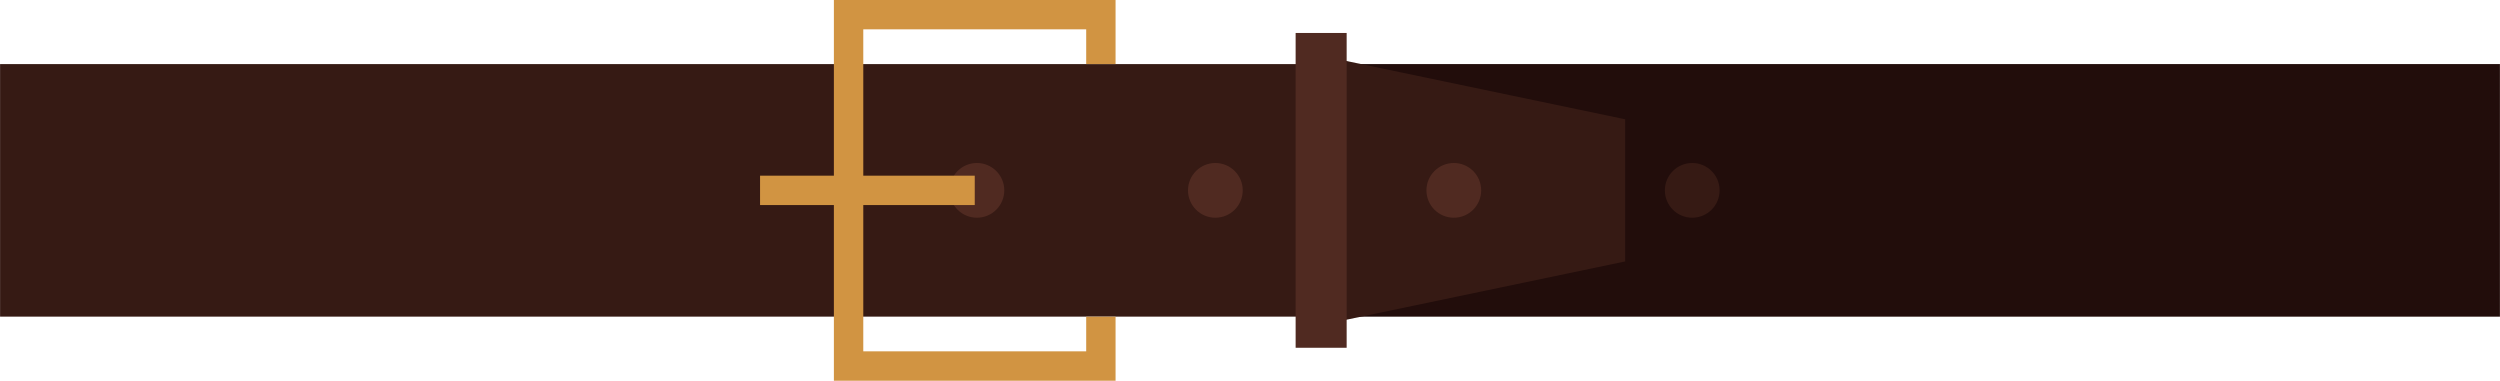 <?xml version="1.0" encoding="UTF-8" standalone="no"?>
<!-- Created with Inkscape (http://www.inkscape.org/) -->

<svg
   xmlns:dc="http://purl.org/dc/elements/1.1/"
   xmlns:cc="http://creativecommons.org/ns#"
   xmlns:rdf="http://www.w3.org/1999/02/22-rdf-syntax-ns#"
   xmlns:svg="http://www.w3.org/2000/svg"
   xmlns="http://www.w3.org/2000/svg"
   xmlns:sodipodi="http://sodipodi.sourceforge.net/DTD/sodipodi-0.dtd"
   xmlns:inkscape="http://www.inkscape.org/namespaces/inkscape"
   width="32.979mm"
   height="5.023mm"
   viewBox="0 0 116.854 17.799"
   id="svg25244"
   version="1.1"
   inkscape:version="0.91 r13725"
   sodipodi:docname="cinturon.svg">
  <defs
     id="defs25246">
    <radialGradient
       fx="0"
       fy="0"
       cx="0"
       cy="0"
       r="1"
       gradientUnits="userSpaceOnUse"
       gradientTransform="matrix(-1.212,1.16,-1.16,-1.212,412.714,312.817)"
       spreadMethod="pad"
       id="radialGradient50946">
      <stop
         style="stop-opacity:1;stop-color:#1d1d1b"
         offset="0"
         id="stop50940" />
      <stop
         style="stop-opacity:1;stop-color:#1d1d1b"
         offset="0.723"
         id="stop50942" />
      <stop
         style="stop-opacity:1;stop-color:#575756"
         offset="1"
         id="stop50944" />
    </radialGradient>
    <radialGradient
       fx="0"
       fy="0"
       cx="0"
       cy="0"
       r="1"
       gradientUnits="userSpaceOnUse"
       gradientTransform="matrix(-1.211,1.16,-1.16,-1.211,420.802,320.906)"
       spreadMethod="pad"
       id="radialGradient50924">
      <stop
         style="stop-opacity:1;stop-color:#1d1d1b"
         offset="0"
         id="stop50918" />
      <stop
         style="stop-opacity:1;stop-color:#1d1d1b"
         offset="0.723"
         id="stop50920" />
      <stop
         style="stop-opacity:1;stop-color:#575756"
         offset="1"
         id="stop50922" />
    </radialGradient>
    <radialGradient
       fx="0"
       fy="0"
       cx="0"
       cy="0"
       r="1"
       gradientUnits="userSpaceOnUse"
       gradientTransform="matrix(-1.16,-1.212,1.212,-1.16,420.802,312.817)"
       spreadMethod="pad"
       id="radialGradient50902">
      <stop
         style="stop-opacity:1;stop-color:#1d1d1b"
         offset="0"
         id="stop50896" />
      <stop
         style="stop-opacity:1;stop-color:#1d1d1b"
         offset="0.723"
         id="stop50898" />
      <stop
         style="stop-opacity:1;stop-color:#575756"
         offset="1"
         id="stop50900" />
    </radialGradient>
    <radialGradient
       fx="0"
       fy="0"
       cx="0"
       cy="0"
       r="1"
       gradientUnits="userSpaceOnUse"
       gradientTransform="matrix(-1.16,-1.211,1.211,-1.16,412.714,320.906)"
       spreadMethod="pad"
       id="radialGradient50880">
      <stop
         style="stop-opacity:1;stop-color:#1d1d1b"
         offset="0"
         id="stop50874" />
      <stop
         style="stop-opacity:1;stop-color:#1d1d1b"
         offset="0.723"
         id="stop50876" />
      <stop
         style="stop-opacity:1;stop-color:#575756"
         offset="1"
         id="stop50878" />
    </radialGradient>
    <radialGradient
       fx="0"
       fy="0"
       cx="0"
       cy="0"
       r="1"
       gradientUnits="userSpaceOnUse"
       gradientTransform="matrix(-1.677,-0.037,0.037,-1.677,416.758,311.142)"
       spreadMethod="pad"
       id="radialGradient50858">
      <stop
         style="stop-opacity:1;stop-color:#1d1d1b"
         offset="0"
         id="stop50852" />
      <stop
         style="stop-opacity:1;stop-color:#1d1d1b"
         offset="0.723"
         id="stop50854" />
      <stop
         style="stop-opacity:1;stop-color:#575756"
         offset="1"
         id="stop50856" />
    </radialGradient>
    <radialGradient
       fx="0"
       fy="0"
       cx="0"
       cy="0"
       r="1"
       gradientUnits="userSpaceOnUse"
       gradientTransform="matrix(-1.677,-0.037,0.037,-1.677,416.758,322.581)"
       spreadMethod="pad"
       id="radialGradient50836">
      <stop
         style="stop-opacity:1;stop-color:#1d1d1b"
         offset="0"
         id="stop50830" />
      <stop
         style="stop-opacity:1;stop-color:#1d1d1b"
         offset="0.723"
         id="stop50832" />
      <stop
         style="stop-opacity:1;stop-color:#575756"
         offset="1"
         id="stop50834" />
    </radialGradient>
    <radialGradient
       fx="0"
       fy="0"
       cx="0"
       cy="0"
       r="1"
       gradientUnits="userSpaceOnUse"
       gradientTransform="matrix(0.037,-1.677,1.677,0.037,422.477,316.862)"
       spreadMethod="pad"
       id="radialGradient50814">
      <stop
         style="stop-opacity:1;stop-color:#1d1d1b"
         offset="0"
         id="stop50808" />
      <stop
         style="stop-opacity:1;stop-color:#1d1d1b"
         offset="0.723"
         id="stop50810" />
      <stop
         style="stop-opacity:1;stop-color:#575756"
         offset="1"
         id="stop50812" />
    </radialGradient>
    <radialGradient
       fx="0"
       fy="0"
       cx="0"
       cy="0"
       r="1"
       gradientUnits="userSpaceOnUse"
       gradientTransform="matrix(0.037,-1.677,1.677,0.037,411.039,316.862)"
       spreadMethod="pad"
       id="radialGradient50792">
      <stop
         style="stop-opacity:1;stop-color:#1d1d1b"
         offset="0"
         id="stop50786" />
      <stop
         style="stop-opacity:1;stop-color:#1d1d1b"
         offset="0.723"
         id="stop50788" />
      <stop
         style="stop-opacity:1;stop-color:#575756"
         offset="1"
         id="stop50790" />
    </radialGradient>
    <radialGradient
       fx="0"
       fy="0"
       cx="0"
       cy="0"
       r="1"
       gradientUnits="userSpaceOnUse"
       gradientTransform="matrix(12.657,0.277,-0.277,12.657,416.759,316.862)"
       spreadMethod="pad"
       id="radialGradient50770">
      <stop
         style="stop-opacity:1;stop-color:#575756"
         offset="0"
         id="stop50762" />
      <stop
         style="stop-opacity:1;stop-color:#fafafa"
         offset="0.847"
         id="stop50764" />
      <stop
         style="stop-opacity:1;stop-color:#fafafa"
         offset="0.997"
         id="stop50766" />
      <stop
         style="stop-opacity:1;stop-color:#fafafa"
         offset="1"
         id="stop50768" />
    </radialGradient>
    <radialGradient
       fx="0"
       fy="0"
       cx="0"
       cy="0"
       r="1"
       gradientUnits="userSpaceOnUse"
       gradientTransform="matrix(21.624,0.474,-0.474,21.624,416.759,316.862)"
       spreadMethod="pad"
       id="radialGradient50746">
      <stop
         style="stop-opacity:1;stop-color:#1d1d1b"
         offset="0"
         id="stop50740" />
      <stop
         style="stop-opacity:1;stop-color:#1d1d1b"
         offset="0.723"
         id="stop50742" />
      <stop
         style="stop-opacity:1;stop-color:#575756"
         offset="1"
         id="stop50744" />
    </radialGradient>
    <linearGradient
       x1="0"
       y1="0"
       x2="1"
       y2="0"
       gradientUnits="userSpaceOnUse"
       gradientTransform="matrix(0.064,35.42,-35.42,0.064,416.708,288.203)"
       spreadMethod="pad"
       id="linearGradient50724">
      <stop
         style="stop-opacity:1;stop-color:#f26666"
         offset="0"
         id="stop50718" />
      <stop
         style="stop-opacity:1;stop-color:#f23a3a"
         offset="0.979"
         id="stop50720" />
      <stop
         style="stop-opacity:1;stop-color:#f23a3a"
         offset="1"
         id="stop50722" />
    </linearGradient>
    <linearGradient
       x1="0"
       y1="0"
       x2="1"
       y2="0"
       gradientUnits="userSpaceOnUse"
       gradientTransform="matrix(-0.068,-37.966,37.966,-0.068,416.778,327.226)"
       spreadMethod="pad"
       id="linearGradient50702">
      <stop
         style="stop-opacity:1;stop-color:#c40c0c"
         offset="0"
         id="stop50696" />
      <stop
         style="stop-opacity:1;stop-color:#700707"
         offset="0.942"
         id="stop50698" />
      <stop
         style="stop-opacity:1;stop-color:#700707"
         offset="1"
         id="stop50700" />
    </linearGradient>
    <radialGradient
       fx="0"
       fy="0"
       cx="0"
       cy="0"
       r="1"
       gradientUnits="userSpaceOnUse"
       gradientTransform="matrix(-1.212,1.16,-1.16,-1.212,295.731,312.817)"
       spreadMethod="pad"
       id="radialGradient50668">
      <stop
         style="stop-opacity:1;stop-color:#1d1d1b"
         offset="0"
         id="stop50662" />
      <stop
         style="stop-opacity:1;stop-color:#1d1d1b"
         offset="0.723"
         id="stop50664" />
      <stop
         style="stop-opacity:1;stop-color:#575756"
         offset="1"
         id="stop50666" />
    </radialGradient>
    <radialGradient
       fx="0"
       fy="0"
       cx="0"
       cy="0"
       r="1"
       gradientUnits="userSpaceOnUse"
       gradientTransform="matrix(-1.211,1.16,-1.16,-1.211,303.819,320.906)"
       spreadMethod="pad"
       id="radialGradient50646">
      <stop
         style="stop-opacity:1;stop-color:#1d1d1b"
         offset="0"
         id="stop50640" />
      <stop
         style="stop-opacity:1;stop-color:#1d1d1b"
         offset="0.723"
         id="stop50642" />
      <stop
         style="stop-opacity:1;stop-color:#575756"
         offset="1"
         id="stop50644" />
    </radialGradient>
    <radialGradient
       fx="0"
       fy="0"
       cx="0"
       cy="0"
       r="1"
       gradientUnits="userSpaceOnUse"
       gradientTransform="matrix(-1.16,-1.212,1.212,-1.16,303.819,312.817)"
       spreadMethod="pad"
       id="radialGradient50624">
      <stop
         style="stop-opacity:1;stop-color:#1d1d1b"
         offset="0"
         id="stop50618" />
      <stop
         style="stop-opacity:1;stop-color:#1d1d1b"
         offset="0.723"
         id="stop50620" />
      <stop
         style="stop-opacity:1;stop-color:#575756"
         offset="1"
         id="stop50622" />
    </radialGradient>
    <radialGradient
       fx="0"
       fy="0"
       cx="0"
       cy="0"
       r="1"
       gradientUnits="userSpaceOnUse"
       gradientTransform="matrix(-1.16,-1.211,1.211,-1.16,295.731,320.906)"
       spreadMethod="pad"
       id="radialGradient50602">
      <stop
         style="stop-opacity:1;stop-color:#1d1d1b"
         offset="0"
         id="stop50596" />
      <stop
         style="stop-opacity:1;stop-color:#1d1d1b"
         offset="0.723"
         id="stop50598" />
      <stop
         style="stop-opacity:1;stop-color:#575756"
         offset="1"
         id="stop50600" />
    </radialGradient>
    <radialGradient
       fx="0"
       fy="0"
       cx="0"
       cy="0"
       r="1"
       gradientUnits="userSpaceOnUse"
       gradientTransform="matrix(-1.677,-0.037,0.037,-1.677,299.775,311.142)"
       spreadMethod="pad"
       id="radialGradient50580">
      <stop
         style="stop-opacity:1;stop-color:#1d1d1b"
         offset="0"
         id="stop50574" />
      <stop
         style="stop-opacity:1;stop-color:#1d1d1b"
         offset="0.723"
         id="stop50576" />
      <stop
         style="stop-opacity:1;stop-color:#575756"
         offset="1"
         id="stop50578" />
    </radialGradient>
    <radialGradient
       fx="0"
       fy="0"
       cx="0"
       cy="0"
       r="1"
       gradientUnits="userSpaceOnUse"
       gradientTransform="matrix(-1.677,-0.037,0.037,-1.677,299.775,322.581)"
       spreadMethod="pad"
       id="radialGradient50558">
      <stop
         style="stop-opacity:1;stop-color:#1d1d1b"
         offset="0"
         id="stop50552" />
      <stop
         style="stop-opacity:1;stop-color:#1d1d1b"
         offset="0.723"
         id="stop50554" />
      <stop
         style="stop-opacity:1;stop-color:#575756"
         offset="1"
         id="stop50556" />
    </radialGradient>
    <radialGradient
       fx="0"
       fy="0"
       cx="0"
       cy="0"
       r="1"
       gradientUnits="userSpaceOnUse"
       gradientTransform="matrix(0.037,-1.677,1.677,0.037,305.494,316.862)"
       spreadMethod="pad"
       id="radialGradient50536">
      <stop
         style="stop-opacity:1;stop-color:#1d1d1b"
         offset="0"
         id="stop50530" />
      <stop
         style="stop-opacity:1;stop-color:#1d1d1b"
         offset="0.723"
         id="stop50532" />
      <stop
         style="stop-opacity:1;stop-color:#575756"
         offset="1"
         id="stop50534" />
    </radialGradient>
    <radialGradient
       fx="0"
       fy="0"
       cx="0"
       cy="0"
       r="1"
       gradientUnits="userSpaceOnUse"
       gradientTransform="matrix(0.037,-1.677,1.677,0.037,294.056,316.862)"
       spreadMethod="pad"
       id="radialGradient50514">
      <stop
         style="stop-opacity:1;stop-color:#1d1d1b"
         offset="0"
         id="stop50508" />
      <stop
         style="stop-opacity:1;stop-color:#1d1d1b"
         offset="0.723"
         id="stop50510" />
      <stop
         style="stop-opacity:1;stop-color:#575756"
         offset="1"
         id="stop50512" />
    </radialGradient>
    <radialGradient
       fx="0"
       fy="0"
       cx="0"
       cy="0"
       r="1"
       gradientUnits="userSpaceOnUse"
       gradientTransform="matrix(12.656,0.277,-0.277,12.656,299.777,316.862)"
       spreadMethod="pad"
       id="radialGradient50492">
      <stop
         style="stop-opacity:1;stop-color:#575756"
         offset="0"
         id="stop50484" />
      <stop
         style="stop-opacity:1;stop-color:#fafafa"
         offset="0.847"
         id="stop50486" />
      <stop
         style="stop-opacity:1;stop-color:#fafafa"
         offset="0.997"
         id="stop50488" />
      <stop
         style="stop-opacity:1;stop-color:#fafafa"
         offset="1"
         id="stop50490" />
    </radialGradient>
    <radialGradient
       fx="0"
       fy="0"
       cx="0"
       cy="0"
       r="1"
       gradientUnits="userSpaceOnUse"
       gradientTransform="matrix(21.624,0.474,-0.474,21.624,299.776,316.862)"
       spreadMethod="pad"
       id="radialGradient50468">
      <stop
         style="stop-opacity:1;stop-color:#1d1d1b"
         offset="0"
         id="stop50462" />
      <stop
         style="stop-opacity:1;stop-color:#1d1d1b"
         offset="0.723"
         id="stop50464" />
      <stop
         style="stop-opacity:1;stop-color:#575756"
         offset="1"
         id="stop50466" />
    </radialGradient>
    <linearGradient
       x1="0"
       y1="0"
       x2="1"
       y2="0"
       gradientUnits="userSpaceOnUse"
       gradientTransform="matrix(0.064,35.42,-35.42,0.064,299.725,288.203)"
       spreadMethod="pad"
       id="linearGradient50446">
      <stop
         style="stop-opacity:1;stop-color:#f26666"
         offset="0"
         id="stop50440" />
      <stop
         style="stop-opacity:1;stop-color:#f23a3a"
         offset="0.979"
         id="stop50442" />
      <stop
         style="stop-opacity:1;stop-color:#f23a3a"
         offset="1"
         id="stop50444" />
    </linearGradient>
    <linearGradient
       x1="0"
       y1="0"
       x2="1"
       y2="0"
       gradientUnits="userSpaceOnUse"
       gradientTransform="matrix(-0.068,-37.966,37.966,-0.068,299.795,327.226)"
       spreadMethod="pad"
       id="linearGradient50424">
      <stop
         style="stop-opacity:1;stop-color:#c40c0c"
         offset="0"
         id="stop50418" />
      <stop
         style="stop-opacity:1;stop-color:#700707"
         offset="0.942"
         id="stop50420" />
      <stop
         style="stop-opacity:1;stop-color:#700707"
         offset="1"
         id="stop50422" />
    </linearGradient>
    <linearGradient
       x1="0"
       y1="0"
       x2="1"
       y2="0"
       gradientUnits="userSpaceOnUse"
       gradientTransform="matrix(0,-17.935,17.935,0,443.68,317.558)"
       spreadMethod="pad"
       id="linearGradient50402">
      <stop
         style="stop-opacity:1;stop-color:#272726"
         offset="0"
         id="stop50394" />
      <stop
         style="stop-opacity:1;stop-color:#272726"
         offset="0.058"
         id="stop50396" />
      <stop
         style="stop-opacity:1;stop-color:#272726"
         offset="0.352"
         id="stop50398" />
      <stop
         style="stop-opacity:1;stop-color:#818080"
         offset="1"
         id="stop50400" />
    </linearGradient>
    <linearGradient
       x1="0"
       y1="0"
       x2="1"
       y2="0"
       gradientUnits="userSpaceOnUse"
       gradientTransform="matrix(0,-17.935,17.935,0,273.137,317.558)"
       spreadMethod="pad"
       id="linearGradient50378">
      <stop
         style="stop-opacity:1;stop-color:#272726"
         offset="0"
         id="stop50370" />
      <stop
         style="stop-opacity:1;stop-color:#272726"
         offset="0.058"
         id="stop50372" />
      <stop
         style="stop-opacity:1;stop-color:#272726"
         offset="0.352"
         id="stop50374" />
      <stop
         style="stop-opacity:1;stop-color:#818080"
         offset="1"
         id="stop50376" />
    </linearGradient>
    <linearGradient
       x1="0"
       y1="0"
       x2="1"
       y2="0"
       gradientUnits="userSpaceOnUse"
       gradientTransform="matrix(0,-11.334,11.334,0,266.961,302.225)"
       spreadMethod="pad"
       id="linearGradient50354">
      <stop
         style="stop-opacity:1;stop-color:#910009"
         offset="0"
         id="stop50348" />
      <stop
         style="stop-opacity:1;stop-color:#e81508"
         offset="0.201"
         id="stop50350" />
      <stop
         style="stop-opacity:1;stop-color:#e81508"
         offset="1"
         id="stop50352" />
    </linearGradient>
    <linearGradient
       x1="0"
       y1="0"
       x2="1"
       y2="0"
       gradientUnits="userSpaceOnUse"
       gradientTransform="matrix(0,-15.69,15.69,0,266.961,302.686)"
       spreadMethod="pad"
       id="linearGradient50332">
      <stop
         style="stop-opacity:1;stop-color:#e69409"
         offset="0"
         id="stop50324" />
      <stop
         style="stop-opacity:1;stop-color:#f7de00"
         offset="0.525"
         id="stop50326" />
      <stop
         style="stop-opacity:1;stop-color:#f7de00"
         offset="0.997"
         id="stop50328" />
      <stop
         style="stop-opacity:1;stop-color:#f7de00"
         offset="1"
         id="stop50330" />
    </linearGradient>
    <linearGradient
       x1="0"
       y1="0"
       x2="1"
       y2="0"
       gradientUnits="userSpaceOnUse"
       gradientTransform="matrix(0,-18.259,18.259,0,267.838,302.958)"
       spreadMethod="pad"
       id="linearGradient50308">
      <stop
         style="stop-opacity:1;stop-color:#575756"
         offset="0"
         id="stop50300" />
      <stop
         style="stop-opacity:1;stop-color:#575756"
         offset="0.076"
         id="stop50302" />
      <stop
         style="stop-opacity:1;stop-color:#575756"
         offset="0.354"
         id="stop50304" />
      <stop
         style="stop-opacity:1;stop-color:#fafafa"
         offset="1"
         id="stop50306" />
    </linearGradient>
    <linearGradient
       x1="0"
       y1="0"
       x2="1"
       y2="0"
       gradientUnits="userSpaceOnUse"
       gradientTransform="matrix(12.112,25.397,-25.397,12.112,442.944,277.627)"
       spreadMethod="pad"
       id="linearGradient50284">
      <stop
         style="stop-opacity:1;stop-color:#fafafa"
         offset="0"
         id="stop50276" />
      <stop
         style="stop-opacity:1;stop-color:#fafafa"
         offset="0.003"
         id="stop50278" />
      <stop
         style="stop-opacity:1;stop-color:#ffd500"
         offset="0.988"
         id="stop50280" />
      <stop
         style="stop-opacity:1;stop-color:#ffd500"
         offset="1"
         id="stop50282" />
    </linearGradient>
    <linearGradient
       x1="0"
       y1="0"
       x2="1"
       y2="0"
       gradientUnits="userSpaceOnUse"
       gradientTransform="matrix(15.392,32.273,-32.273,15.392,440.193,274.631)"
       spreadMethod="pad"
       id="linearGradient50260">
      <stop
         style="stop-opacity:1;stop-color:#fafafa"
         offset="0"
         id="stop50250" />
      <stop
         style="stop-opacity:1;stop-color:#fafafa"
         offset="0.003"
         id="stop50252" />
      <stop
         style="stop-opacity:1;stop-color:#fafafa"
         offset="0.21"
         id="stop50254" />
      <stop
         style="stop-opacity:1;stop-color:#575756"
         offset="0.819"
         id="stop50256" />
      <stop
         style="stop-opacity:1;stop-color:#575756"
         offset="1"
         id="stop50258" />
    </linearGradient>
    <linearGradient
       x1="0"
       y1="0"
       x2="1"
       y2="0"
       gradientUnits="userSpaceOnUse"
       gradientTransform="matrix(0,-2.918,2.918,0,351.329,285.362)"
       spreadMethod="pad"
       id="linearGradient50218">
      <stop
         style="stop-opacity:1;stop-color:#1d1d1b"
         offset="0"
         id="stop50212" />
      <stop
         style="stop-opacity:1;stop-color:#1d1d1b"
         offset="0.696"
         id="stop50214" />
      <stop
         style="stop-opacity:1;stop-color:#1d1d1b"
         offset="1"
         id="stop50216" />
    </linearGradient>
    <linearGradient
       x1="0"
       y1="0"
       x2="1"
       y2="0"
       gradientUnits="userSpaceOnUse"
       gradientTransform="matrix(0,-4.926,4.926,0,351.329,285.566)"
       spreadMethod="pad"
       id="linearGradient50164">
      <stop
         style="stop-opacity:1;stop-color:#575756"
         offset="0"
         id="stop50154" />
      <stop
         style="stop-opacity:1;stop-color:#575756"
         offset="0.297"
         id="stop50156" />
      <stop
         style="stop-opacity:1;stop-color:#fafafa"
         offset="0.777"
         id="stop50158" />
      <stop
         style="stop-opacity:1;stop-color:#fafafa"
         offset="0.95"
         id="stop50160" />
      <stop
         style="stop-opacity:1;stop-color:#fafafa"
         offset="1"
         id="stop50162" />
    </linearGradient>
    <linearGradient
       x1="0"
       y1="0"
       x2="1"
       y2="0"
       gradientUnits="userSpaceOnUse"
       gradientTransform="matrix(9.751,-11.904,11.904,9.751,372.178,269.86)"
       spreadMethod="pad"
       id="linearGradient50138">
      <stop
         style="stop-opacity:1;stop-color:#a8a8a7"
         offset="0"
         id="stop50130" />
      <stop
         style="stop-opacity:1;stop-color:#a8a8a7"
         offset="0.429"
         id="stop50132" />
      <stop
         style="stop-opacity:1;stop-color:#a8a8a7"
         offset="0.77"
         id="stop50134" />
      <stop
         style="stop-opacity:1;stop-color:#fafafa"
         offset="1"
         id="stop50136" />
    </linearGradient>
    <linearGradient
       x1="0"
       y1="0"
       x2="1"
       y2="0"
       gradientUnits="userSpaceOnUse"
       gradientTransform="matrix(-16.237,-22.407,22.407,-16.237,393.014,283.283)"
       spreadMethod="pad"
       id="linearGradient50114">
      <stop
         style="stop-opacity:1;stop-color:#fafafa"
         offset="0"
         id="stop50106" />
      <stop
         style="stop-opacity:1;stop-color:#5c5c5b"
         offset="0.832"
         id="stop50108" />
      <stop
         style="stop-opacity:1;stop-color:#5c5c5b"
         offset="0.995"
         id="stop50110" />
      <stop
         style="stop-opacity:1;stop-color:#5c5c5b"
         offset="1"
         id="stop50112" />
    </linearGradient>
    <linearGradient
       x1="0"
       y1="0"
       x2="1"
       y2="0"
       gradientUnits="userSpaceOnUse"
       gradientTransform="matrix(0,-17.948,17.948,0,358.485,321.417)"
       spreadMethod="pad"
       id="linearGradient50050">
      <stop
         style="stop-opacity:1;stop-color:#700707"
         offset="0"
         id="stop50040" />
      <stop
         style="stop-opacity:1;stop-color:#700707"
         offset="0.127"
         id="stop50042" />
      <stop
         style="stop-opacity:1;stop-color:#c40c0c"
         offset="0.886"
         id="stop50044" />
      <stop
         style="stop-opacity:1;stop-color:#c40c0c"
         offset="0.998"
         id="stop50046" />
      <stop
         style="stop-opacity:1;stop-color:#c40c0c"
         offset="1"
         id="stop50048" />
    </linearGradient>
    <linearGradient
       x1="0"
       y1="0"
       x2="1"
       y2="0"
       gradientUnits="userSpaceOnUse"
       gradientTransform="matrix(35.615,-29.885,29.885,35.615,344.438,271.906)"
       spreadMethod="pad"
       id="linearGradient49992">
      <stop
         style="stop-opacity:1;stop-color:#ffffff"
         offset="0"
         id="stop49968" />
      <stop
         style="stop-opacity:1;stop-color:#ffffff"
         offset="0.057"
         id="stop49970" />
      <stop
         style="stop-opacity:1;stop-color:#def5ff"
         offset="0.16"
         id="stop49972" />
      <stop
         style="stop-opacity:1;stop-color:#def5ff"
         offset="0.214"
         id="stop49974" />
      <stop
         style="stop-opacity:1;stop-color:#ffffff"
         offset="0.309"
         id="stop49976" />
      <stop
         style="stop-opacity:1;stop-color:#ffffff"
         offset="0.466"
         id="stop49978" />
      <stop
         style="stop-opacity:1;stop-color:#ffffff"
         offset="0.475"
         id="stop49980" />
      <stop
         style="stop-opacity:1;stop-color:#cae1f9"
         offset="0.686"
         id="stop49982" />
      <stop
         style="stop-opacity:1;stop-color:#ffffff"
         offset="0.913"
         id="stop49984" />
      <stop
         style="stop-opacity:1;stop-color:#ffffff"
         offset="0.936"
         id="stop49986" />
      <stop
         style="stop-opacity:1;stop-color:#ffffff"
         offset="0.944"
         id="stop49988" />
      <stop
         style="stop-opacity:1;stop-color:#ffffff"
         offset="1"
         id="stop49990" />
    </linearGradient>
    <linearGradient
       x1="0"
       y1="0"
       x2="1"
       y2="0"
       gradientUnits="userSpaceOnUse"
       gradientTransform="matrix(38.664,-32.443,32.443,38.664,310.216,270.817)"
       spreadMethod="pad"
       id="linearGradient49952">
      <stop
         style="stop-opacity:1;stop-color:#ffffff"
         offset="0"
         id="stop49928" />
      <stop
         style="stop-opacity:1;stop-color:#ffffff"
         offset="0.057"
         id="stop49930" />
      <stop
         style="stop-opacity:1;stop-color:#def5ff"
         offset="0.16"
         id="stop49932" />
      <stop
         style="stop-opacity:1;stop-color:#def5ff"
         offset="0.214"
         id="stop49934" />
      <stop
         style="stop-opacity:1;stop-color:#ffffff"
         offset="0.309"
         id="stop49936" />
      <stop
         style="stop-opacity:1;stop-color:#ffffff"
         offset="0.466"
         id="stop49938" />
      <stop
         style="stop-opacity:1;stop-color:#ffffff"
         offset="0.475"
         id="stop49940" />
      <stop
         style="stop-opacity:1;stop-color:#cae1f9"
         offset="0.686"
         id="stop49942" />
      <stop
         style="stop-opacity:1;stop-color:#ffffff"
         offset="0.913"
         id="stop49944" />
      <stop
         style="stop-opacity:1;stop-color:#ffffff"
         offset="0.936"
         id="stop49946" />
      <stop
         style="stop-opacity:1;stop-color:#ffffff"
         offset="0.944"
         id="stop49948" />
      <stop
         style="stop-opacity:1;stop-color:#ffffff"
         offset="1"
         id="stop49950" />
    </linearGradient>
    <linearGradient
       x1="0"
       y1="0"
       x2="1"
       y2="0"
       gradientUnits="userSpaceOnUse"
       gradientTransform="matrix(0,-26.713,26.713,0,358.485,311.963)"
       spreadMethod="pad"
       id="linearGradient49896">
      <stop
         style="stop-opacity:1;stop-color:#fafafa"
         offset="0"
         id="stop49888" />
      <stop
         style="stop-opacity:1;stop-color:#fafafa"
         offset="0.45"
         id="stop49890" />
      <stop
         style="stop-opacity:1;stop-color:#fafafa"
         offset="0.881"
         id="stop49892" />
      <stop
         style="stop-opacity:1;stop-color:#fafafa"
         offset="1"
         id="stop49894" />
    </linearGradient>
    <linearGradient
       x1="0"
       y1="0"
       x2="1"
       y2="0"
       gradientUnits="userSpaceOnUse"
       gradientTransform="matrix(0,-87.387,87.387,0,358.485,317.572)"
       spreadMethod="pad"
       id="linearGradient49838">
      <stop
         style="stop-opacity:1;stop-color:#cc2424"
         offset="0"
         id="stop49828" />
      <stop
         style="stop-opacity:1;stop-color:#cc2424"
         offset="0.032"
         id="stop49830" />
      <stop
         style="stop-opacity:1;stop-color:#f23a3a"
         offset="0.751"
         id="stop49832" />
      <stop
         style="stop-opacity:1;stop-color:#f23a3a"
         offset="0.98"
         id="stop49834" />
      <stop
         style="stop-opacity:1;stop-color:#f23a3a"
         offset="1"
         id="stop49836" />
    </linearGradient>
    <linearGradient
       x1="0"
       y1="0"
       x2="1"
       y2="0"
       gradientUnits="userSpaceOnUse"
       gradientTransform="matrix(33.034,-27.718,27.718,33.034,375.152,268.071)"
       spreadMethod="pad"
       id="linearGradient49812">
      <stop
         style="stop-opacity:1;stop-color:#ffffff"
         offset="0"
         id="stop49796" />
      <stop
         style="stop-opacity:1;stop-color:#ffffff"
         offset="0.057"
         id="stop49798" />
      <stop
         style="stop-opacity:1;stop-color:#c3e5f7"
         offset="0.313"
         id="stop49800" />
      <stop
         style="stop-opacity:1;stop-color:#c3e5f7"
         offset="0.446"
         id="stop49802" />
      <stop
         style="stop-opacity:1;stop-color:#ffffff"
         offset="0.563"
         id="stop49804" />
      <stop
         style="stop-opacity:1;stop-color:#ffffff"
         offset="0.978"
         id="stop49806" />
      <stop
         style="stop-opacity:1;stop-color:#ffffff"
         offset="0.979"
         id="stop49808" />
      <stop
         style="stop-opacity:1;stop-color:#ffffff"
         offset="1"
         id="stop49810" />
    </linearGradient>
    <radialGradient
       fx="0"
       fy="0"
       cx="0"
       cy="0"
       r="1"
       gradientUnits="userSpaceOnUse"
       gradientTransform="matrix(63.288,-6.174,-6.369,-65.291,383.792,284.062)"
       spreadMethod="pad"
       id="radialGradient33698">
      <stop
         style="stop-opacity:1;stop-color:#1d1d1b"
         offset="0"
         id="stop33692" />
      <stop
         style="stop-opacity:1;stop-color:#242422"
         offset="0.893"
         id="stop33694" />
      <stop
         style="stop-opacity:1;stop-color:#242422"
         offset="1"
         id="stop33696" />
    </radialGradient>
    <linearGradient
       x1="0"
       y1="0"
       x2="1"
       y2="0"
       gradientUnits="userSpaceOnUse"
       gradientTransform="matrix(8.11,-1.763,1.763,8.11,705.13,151.938)"
       spreadMethod="pad"
       id="linearGradient56218">
      <stop
         style="stop-opacity:1;stop-color:#8fb515"
         offset="0"
         id="stop56214" />
      <stop
         style="stop-opacity:1;stop-color:#d6ed9b"
         offset="1"
         id="stop56216" />
    </linearGradient>
    <linearGradient
       x1="0"
       y1="0"
       x2="1"
       y2="0"
       gradientUnits="userSpaceOnUse"
       gradientTransform="matrix(8.111,-1.763,1.763,8.111,705.465,151.8)"
       spreadMethod="pad"
       id="linearGradient56198">
      <stop
         style="stop-opacity:1;stop-color:#eeffbf"
         offset="0"
         id="stop56194" />
      <stop
         style="stop-opacity:1;stop-color:#d6ed9b"
         offset="1"
         id="stop56196" />
    </linearGradient>
    <linearGradient
       x1="0"
       y1="0"
       x2="1"
       y2="0"
       gradientUnits="userSpaceOnUse"
       gradientTransform="matrix(-0.998,-8.997,8.997,-0.998,743.811,175.235)"
       spreadMethod="pad"
       id="linearGradient56178">
      <stop
         style="stop-opacity:1;stop-color:#b3ff00"
         offset="0"
         id="stop56174" />
      <stop
         style="stop-opacity:1;stop-color:#d6ed9b"
         offset="1"
         id="stop56176" />
    </linearGradient>
    <linearGradient
       x1="0"
       y1="0"
       x2="1"
       y2="0"
       gradientUnits="userSpaceOnUse"
       gradientTransform="matrix(-5.112,-1.495,1.495,-5.112,781.256,157.304)"
       spreadMethod="pad"
       id="linearGradient56158">
      <stop
         style="stop-opacity:1;stop-color:#5c8200"
         offset="0"
         id="stop56148" />
      <stop
         style="stop-opacity:1;stop-color:#91cc00"
         offset="0.479"
         id="stop56150" />
      <stop
         style="stop-opacity:1;stop-color:#91cc00"
         offset="0.511"
         id="stop56152" />
      <stop
         style="stop-opacity:1;stop-color:#a7ed00"
         offset="0.976"
         id="stop56154" />
      <stop
         style="stop-opacity:1;stop-color:#a7ed00"
         offset="1"
         id="stop56156" />
    </linearGradient>
    <linearGradient
       x1="0"
       y1="0"
       x2="1"
       y2="0"
       gradientUnits="userSpaceOnUse"
       gradientTransform="matrix(10.952,-3.565,3.565,10.952,772.412,133.663)"
       spreadMethod="pad"
       id="linearGradient56132">
      <stop
         style="stop-opacity:1;stop-color:#dbef9d"
         offset="0"
         id="stop56126" />
      <stop
         style="stop-opacity:1;stop-color:#d4ff5b"
         offset="0.951"
         id="stop56128" />
      <stop
         style="stop-opacity:1;stop-color:#d4ff5b"
         offset="1"
         id="stop56130" />
    </linearGradient>
    <linearGradient
       x1="0"
       y1="0"
       x2="1"
       y2="0"
       gradientUnits="userSpaceOnUse"
       gradientTransform="matrix(-5.843,-11.465,11.465,-5.843,778.194,137.072)"
       spreadMethod="pad"
       id="linearGradient56110">
      <stop
         style="stop-opacity:1;stop-color:#5c8200"
         offset="0"
         id="stop56100" />
      <stop
         style="stop-opacity:1;stop-color:#91cc00"
         offset="0.479"
         id="stop56102" />
      <stop
         style="stop-opacity:1;stop-color:#91cc00"
         offset="0.511"
         id="stop56104" />
      <stop
         style="stop-opacity:1;stop-color:#a7ed00"
         offset="0.976"
         id="stop56106" />
      <stop
         style="stop-opacity:1;stop-color:#a7ed00"
         offset="1"
         id="stop56108" />
    </linearGradient>
    <linearGradient
       x1="0"
       y1="0"
       x2="1"
       y2="0"
       gradientUnits="userSpaceOnUse"
       gradientTransform="matrix(8.105,-2.638,2.638,8.105,710.17,146.477)"
       spreadMethod="pad"
       id="linearGradient56084">
      <stop
         style="stop-opacity:1;stop-color:#dbef9d"
         offset="0"
         id="stop56078" />
      <stop
         style="stop-opacity:1;stop-color:#d4ff5b"
         offset="0.951"
         id="stop56080" />
      <stop
         style="stop-opacity:1;stop-color:#d4ff5b"
         offset="1"
         id="stop56082" />
    </linearGradient>
    <linearGradient
       x1="0"
       y1="0"
       x2="1"
       y2="0"
       gradientUnits="userSpaceOnUse"
       gradientTransform="matrix(8.859,0,0,8.859,665.72,144.1)"
       spreadMethod="pad"
       id="linearGradient56062">
      <stop
         style="stop-opacity:1;stop-color:#91cc00"
         offset="0"
         id="stop56056" />
      <stop
         style="stop-opacity:1;stop-color:#3f5c00"
         offset="0.969"
         id="stop56058" />
      <stop
         style="stop-opacity:1;stop-color:#3f5c00"
         offset="1"
         id="stop56060" />
    </linearGradient>
    <linearGradient
       x1="0"
       y1="0"
       x2="1"
       y2="0"
       gradientUnits="userSpaceOnUse"
       gradientTransform="matrix(15.826,-8.372,8.372,15.826,701.314,158.009)"
       spreadMethod="pad"
       id="linearGradient56040">
      <stop
         style="stop-opacity:1;stop-color:#5c8200"
         offset="0"
         id="stop56030" />
      <stop
         style="stop-opacity:1;stop-color:#91cc00"
         offset="0.247"
         id="stop56032" />
      <stop
         style="stop-opacity:1;stop-color:#91cc00"
         offset="0.264"
         id="stop56034" />
      <stop
         style="stop-opacity:1;stop-color:#91cc00"
         offset="0.675"
         id="stop56036" />
      <stop
         style="stop-opacity:1;stop-color:#5c8200"
         offset="1"
         id="stop56038" />
    </linearGradient>
    <linearGradient
       x1="0"
       y1="0"
       x2="1"
       y2="0"
       gradientUnits="userSpaceOnUse"
       gradientTransform="matrix(44.15,-14.37,14.37,44.15,717.321,162.04)"
       spreadMethod="pad"
       id="linearGradient56014">
      <stop
         style="stop-opacity:1;stop-color:#dbef9d"
         offset="0"
         id="stop56008" />
      <stop
         style="stop-opacity:1;stop-color:#d4ff5b"
         offset="0.951"
         id="stop56010" />
      <stop
         style="stop-opacity:1;stop-color:#d4ff5b"
         offset="1"
         id="stop56012" />
    </linearGradient>
    <linearGradient
       x1="0"
       y1="0"
       x2="1"
       y2="0"
       gradientUnits="userSpaceOnUse"
       gradientTransform="matrix(44.15,-14.37,14.37,44.15,717.321,162.04)"
       spreadMethod="pad"
       id="linearGradient55992">
      <stop
         style="stop-opacity:1;stop-color:#5c8200"
         offset="0"
         id="stop55982" />
      <stop
         style="stop-opacity:1;stop-color:#91cc00"
         offset="0.479"
         id="stop55984" />
      <stop
         style="stop-opacity:1;stop-color:#91cc00"
         offset="0.511"
         id="stop55986" />
      <stop
         style="stop-opacity:1;stop-color:#a7ed00"
         offset="0.976"
         id="stop55988" />
      <stop
         style="stop-opacity:1;stop-color:#a7ed00"
         offset="1"
         id="stop55990" />
    </linearGradient>
    <linearGradient
       x1="0"
       y1="0"
       x2="1"
       y2="0"
       gradientUnits="userSpaceOnUse"
       gradientTransform="matrix(-36.542,2.232,-2.232,-36.542,764.912,161.969)"
       spreadMethod="pad"
       id="linearGradient55966">
      <stop
         style="stop-opacity:1;stop-color:#5c8200"
         offset="0"
         id="stop55956" />
      <stop
         style="stop-opacity:1;stop-color:#a7ed00"
         offset="0.489"
         id="stop55958" />
      <stop
         style="stop-opacity:1;stop-color:#a7ed00"
         offset="0.522"
         id="stop55960" />
      <stop
         style="stop-opacity:1;stop-color:#a7ed00"
         offset="0.72"
         id="stop55962" />
      <stop
         style="stop-opacity:1;stop-color:#92cf00"
         offset="1"
         id="stop55964" />
    </linearGradient>
    <linearGradient
       x1="0"
       y1="0"
       x2="1"
       y2="0"
       gradientUnits="userSpaceOnUse"
       gradientTransform="matrix(21.445,-6.98,6.98,21.445,737.805,133.854)"
       spreadMethod="pad"
       id="linearGradient55940">
      <stop
         style="stop-opacity:1;stop-color:#dbef9d"
         offset="0"
         id="stop55934" />
      <stop
         style="stop-opacity:1;stop-color:#d4ff5b"
         offset="0.951"
         id="stop55936" />
      <stop
         style="stop-opacity:1;stop-color:#d4ff5b"
         offset="1"
         id="stop55938" />
    </linearGradient>
    <linearGradient
       x1="0"
       y1="0"
       x2="1"
       y2="0"
       gradientUnits="userSpaceOnUse"
       gradientTransform="matrix(21.446,-6.98,6.98,21.446,737.804,133.854)"
       spreadMethod="pad"
       id="linearGradient55918">
      <stop
         style="stop-opacity:1;stop-color:#5c8200"
         offset="0"
         id="stop55908" />
      <stop
         style="stop-opacity:1;stop-color:#91cc00"
         offset="0.479"
         id="stop55910" />
      <stop
         style="stop-opacity:1;stop-color:#91cc00"
         offset="0.511"
         id="stop55912" />
      <stop
         style="stop-opacity:1;stop-color:#a7ed00"
         offset="0.976"
         id="stop55914" />
      <stop
         style="stop-opacity:1;stop-color:#a7ed00"
         offset="1"
         id="stop55916" />
    </linearGradient>
    <linearGradient
       x1="0"
       y1="0"
       x2="1"
       y2="0"
       gradientUnits="userSpaceOnUse"
       gradientTransform="matrix(-44.222,-41.508,41.508,-44.222,771.58,144.122)"
       spreadMethod="pad"
       id="linearGradient55892">
      <stop
         style="stop-opacity:1;stop-color:#5c8200"
         offset="0"
         id="stop55882" />
      <stop
         style="stop-opacity:1;stop-color:#a7ed00"
         offset="0.489"
         id="stop55884" />
      <stop
         style="stop-opacity:1;stop-color:#a7ed00"
         offset="0.522"
         id="stop55886" />
      <stop
         style="stop-opacity:1;stop-color:#a7ed00"
         offset="0.72"
         id="stop55888" />
      <stop
         style="stop-opacity:1;stop-color:#92cf00"
         offset="1"
         id="stop55890" />
    </linearGradient>
    <linearGradient
       x1="0"
       y1="0"
       x2="1"
       y2="0"
       gradientUnits="userSpaceOnUse"
       gradientTransform="matrix(16.421,4.768,-4.768,16.421,762.665,153.194)"
       spreadMethod="pad"
       id="linearGradient55866">
      <stop
         style="stop-opacity:1;stop-color:#77a700"
         offset="0"
         id="stop55862" />
      <stop
         style="stop-opacity:1;stop-color:#b9ed19"
         offset="1"
         id="stop55864" />
    </linearGradient>
    <linearGradient
       x1="0"
       y1="0"
       x2="1"
       y2="0"
       gradientUnits="userSpaceOnUse"
       gradientTransform="matrix(-6.618,-3.094,3.094,-6.618,803.394,171.776)"
       spreadMethod="pad"
       id="linearGradient55846">
      <stop
         style="stop-opacity:1;stop-color:#91cc00"
         offset="0"
         id="stop55840" />
      <stop
         style="stop-opacity:1;stop-color:#3f5c00"
         offset="0.969"
         id="stop55842" />
      <stop
         style="stop-opacity:1;stop-color:#3f5c00"
         offset="1"
         id="stop55844" />
    </linearGradient>
    <linearGradient
       x1="0"
       y1="0"
       x2="1"
       y2="0"
       gradientUnits="userSpaceOnUse"
       gradientTransform="matrix(6.663,-2.169,2.169,6.663,728.562,145.33)"
       spreadMethod="pad"
       id="linearGradient55824">
      <stop
         style="stop-opacity:1;stop-color:#dbef9d"
         offset="0"
         id="stop55818" />
      <stop
         style="stop-opacity:1;stop-color:#d4ff5b"
         offset="0.951"
         id="stop55820" />
      <stop
         style="stop-opacity:1;stop-color:#d4ff5b"
         offset="1"
         id="stop55822" />
    </linearGradient>
    <linearGradient
       x1="0"
       y1="0"
       x2="1"
       y2="0"
       gradientUnits="userSpaceOnUse"
       gradientTransform="matrix(5.598,0.072,-0.072,5.598,723.273,142.111)"
       spreadMethod="pad"
       id="linearGradient55802">
      <stop
         style="stop-opacity:1;stop-color:#77a700"
         offset="0"
         id="stop55798" />
      <stop
         style="stop-opacity:1;stop-color:#b9ed19"
         offset="1"
         id="stop55800" />
    </linearGradient>
    <linearGradient
       x1="0"
       y1="0"
       x2="1"
       y2="0"
       gradientUnits="userSpaceOnUse"
       gradientTransform="matrix(-3.233,0.086,-0.086,-3.233,732.687,144.111)"
       spreadMethod="pad"
       id="linearGradient55782">
      <stop
         style="stop-opacity:1;stop-color:#5c8200"
         offset="0"
         id="stop55776" />
      <stop
         style="stop-opacity:1;stop-color:#91cc00"
         offset="0.937"
         id="stop55778" />
      <stop
         style="stop-opacity:1;stop-color:#91cc00"
         offset="1"
         id="stop55780" />
    </linearGradient>
    <radialGradient
       fx="0"
       fy="0"
       cx="0"
       cy="0"
       r="1"
       gradientUnits="userSpaceOnUse"
       gradientTransform="matrix(14.549,0,0,14.549,734.284,138.045)"
       spreadMethod="pad"
       id="radialGradient55760">
      <stop
         style="stop-opacity:1;stop-color:#91cc00"
         offset="0"
         id="stop55754" />
      <stop
         style="stop-opacity:1;stop-color:#91cc00"
         offset="0.558"
         id="stop55756" />
      <stop
         style="stop-opacity:1;stop-color:#5c8200"
         offset="1"
         id="stop55758" />
    </radialGradient>
    <linearGradient
       x1="0"
       y1="0"
       x2="1"
       y2="0"
       gradientUnits="userSpaceOnUse"
       gradientTransform="matrix(4.375,0,0,4.375,687.66,142.648)"
       spreadMethod="pad"
       id="linearGradient55738">
      <stop
         style="stop-opacity:1;stop-color:#91cc00"
         offset="0"
         id="stop55732" />
      <stop
         style="stop-opacity:1;stop-color:#486900"
         offset="0.969"
         id="stop55734" />
      <stop
         style="stop-opacity:1;stop-color:#486900"
         offset="1"
         id="stop55736" />
    </linearGradient>
    <linearGradient
       x1="0"
       y1="0"
       x2="1"
       y2="0"
       gradientUnits="userSpaceOnUse"
       gradientTransform="matrix(4.067,13.699,-13.699,4.067,741.632,177.384)"
       spreadMethod="pad"
       id="linearGradient55716">
      <stop
         style="stop-opacity:1;stop-color:#77a700"
         offset="0"
         id="stop55712" />
      <stop
         style="stop-opacity:1;stop-color:#b9ed19"
         offset="1"
         id="stop55714" />
    </linearGradient>
    <linearGradient
       x1="0"
       y1="0"
       x2="1"
       y2="0"
       gradientUnits="userSpaceOnUse"
       gradientTransform="matrix(4.067,13.7,-13.7,4.067,741.632,177.688)"
       spreadMethod="pad"
       id="linearGradient55696">
      <stop
         style="stop-opacity:1;stop-color:#b3ff00"
         offset="0"
         id="stop55692" />
      <stop
         style="stop-opacity:1;stop-color:#d6ed9b"
         offset="1"
         id="stop55694" />
    </linearGradient>
    <linearGradient
       x1="0"
       y1="0"
       x2="1"
       y2="0"
       gradientUnits="userSpaceOnUse"
       gradientTransform="matrix(12.09,-1.947,1.947,12.09,735.423,143.215)"
       spreadMethod="pad"
       id="linearGradient55676">
      <stop
         style="stop-opacity:1;stop-color:#dbef9d"
         offset="0"
         id="stop55670" />
      <stop
         style="stop-opacity:1;stop-color:#d4ff5b"
         offset="0.951"
         id="stop55672" />
      <stop
         style="stop-opacity:1;stop-color:#d4ff5b"
         offset="1"
         id="stop55674" />
    </linearGradient>
    <linearGradient
       x1="0"
       y1="0"
       x2="1"
       y2="0"
       gradientUnits="userSpaceOnUse"
       gradientTransform="matrix(-5.542,7.631,-7.631,-5.542,742.146,132.468)"
       spreadMethod="pad"
       id="linearGradient55654">
      <stop
         style="stop-opacity:1;stop-color:#90cf00"
         offset="0"
         id="stop55650" />
      <stop
         style="stop-opacity:1;stop-color:#d6ed9b"
         offset="1"
         id="stop55652" />
    </linearGradient>
    <linearGradient
       x1="0"
       y1="0"
       x2="1"
       y2="0"
       gradientUnits="userSpaceOnUse"
       gradientTransform="matrix(6.987,-6.334,6.334,6.987,731.936,150.87)"
       spreadMethod="pad"
       id="linearGradient55634">
      <stop
         style="stop-opacity:1;stop-color:#90cf00"
         offset="0"
         id="stop55630" />
      <stop
         style="stop-opacity:1;stop-color:#d6ed9b"
         offset="1"
         id="stop55632" />
    </linearGradient>
    <radialGradient
       fx="0"
       fy="0"
       cx="0"
       cy="0"
       r="1"
       gradientUnits="userSpaceOnUse"
       gradientTransform="matrix(15.95,-5.192,5.192,15.95,739.077,142.737)"
       spreadMethod="pad"
       id="radialGradient55614">
      <stop
         style="stop-opacity:1;stop-color:#9dde00"
         offset="0"
         id="stop55604" />
      <stop
         style="stop-opacity:1;stop-color:#9dde00"
         offset="0.144"
         id="stop55606" />
      <stop
         style="stop-opacity:1;stop-color:#91cc00"
         offset="0.346"
         id="stop55608" />
      <stop
         style="stop-opacity:1;stop-color:#5c8200"
         offset="0.968"
         id="stop55610" />
      <stop
         style="stop-opacity:1;stop-color:#5c8200"
         offset="1"
         id="stop55612" />
    </radialGradient>
    <linearGradient
       x1="0"
       y1="0"
       x2="1"
       y2="0"
       gradientUnits="userSpaceOnUse"
       gradientTransform="matrix(-10.426,-6.071,6.071,-10.426,758.808,151.887)"
       spreadMethod="pad"
       id="linearGradient55588">
      <stop
         style="stop-opacity:1;stop-color:#77a700"
         offset="0"
         id="stop55584" />
      <stop
         style="stop-opacity:1;stop-color:#b9ed19"
         offset="1"
         id="stop55586" />
    </linearGradient>
    <radialGradient
       fx="0"
       fy="0"
       cx="0"
       cy="0"
       r="1"
       gradientUnits="userSpaceOnUse"
       gradientTransform="matrix(17.234,-5.609,5.609,17.234,749.965,142.174)"
       spreadMethod="pad"
       id="radialGradient55568">
      <stop
         style="stop-opacity:1;stop-color:#91cc00"
         offset="0"
         id="stop55562" />
      <stop
         style="stop-opacity:1;stop-color:#4e6e00"
         offset="0.951"
         id="stop55564" />
      <stop
         style="stop-opacity:1;stop-color:#4e6e00"
         offset="1"
         id="stop55566" />
    </radialGradient>
    <linearGradient
       x1="0"
       y1="0"
       x2="1"
       y2="0"
       gradientUnits="userSpaceOnUse"
       gradientTransform="matrix(16.761,6.967,-6.967,16.761,764.781,152.188)"
       spreadMethod="pad"
       id="linearGradient55546">
      <stop
         style="stop-opacity:1;stop-color:#5c8200"
         offset="0"
         id="stop55536" />
      <stop
         style="stop-opacity:1;stop-color:#91cc00"
         offset="0.479"
         id="stop55538" />
      <stop
         style="stop-opacity:1;stop-color:#91cc00"
         offset="0.511"
         id="stop55540" />
      <stop
         style="stop-opacity:1;stop-color:#a7ed00"
         offset="0.976"
         id="stop55542" />
      <stop
         style="stop-opacity:1;stop-color:#a7ed00"
         offset="1"
         id="stop55544" />
    </linearGradient>
    <linearGradient
       x1="0"
       y1="0"
       x2="1"
       y2="0"
       gradientUnits="userSpaceOnUse"
       gradientTransform="matrix(5.402,-5.512,5.512,5.402,799.438,113.778)"
       spreadMethod="pad"
       id="linearGradient55520">
      <stop
         style="stop-opacity:1;stop-color:#507100"
         offset="0"
         id="stop55514" />
      <stop
         style="stop-opacity:1;stop-color:#91cc00"
         offset="0.937"
         id="stop55516" />
      <stop
         style="stop-opacity:1;stop-color:#91cc00"
         offset="1"
         id="stop55518" />
    </linearGradient>
    <linearGradient
       x1="0"
       y1="0"
       x2="1"
       y2="0"
       gradientUnits="userSpaceOnUse"
       gradientTransform="matrix(-2.918,-12.519,12.519,-2.918,738.602,126.469)"
       spreadMethod="pad"
       id="linearGradient55498">
      <stop
         style="stop-opacity:1;stop-color:#77a700"
         offset="0"
         id="stop55494" />
      <stop
         style="stop-opacity:1;stop-color:#b9ed19"
         offset="1"
         id="stop55496" />
    </linearGradient>
    <linearGradient
       x1="0"
       y1="0"
       x2="1"
       y2="0"
       gradientUnits="userSpaceOnUse"
       gradientTransform="matrix(18.928,-5.415,5.415,18.928,728.17,121.572)"
       spreadMethod="pad"
       id="linearGradient55478">
      <stop
         style="stop-opacity:1;stop-color:#dbef9d"
         offset="0"
         id="stop55472" />
      <stop
         style="stop-opacity:1;stop-color:#d4ff5b"
         offset="0.951"
         id="stop55474" />
      <stop
         style="stop-opacity:1;stop-color:#d4ff5b"
         offset="1"
         id="stop55476" />
    </linearGradient>
    <radialGradient
       fx="0"
       fy="0"
       cx="0"
       cy="0"
       r="1"
       gradientUnits="userSpaceOnUse"
       gradientTransform="matrix(33.838,-11.013,11.013,33.838,730.568,102.586)"
       spreadMethod="pad"
       id="radialGradient55456">
      <stop
         style="stop-opacity:1;stop-color:#a7ed00"
         offset="0"
         id="stop55450" />
      <stop
         style="stop-opacity:1;stop-color:#a7ed00"
         offset="0.415"
         id="stop55452" />
      <stop
         style="stop-opacity:1;stop-color:#5c8200"
         offset="1"
         id="stop55454" />
    </radialGradient>
    <linearGradient
       x1="0"
       y1="0"
       x2="1"
       y2="0"
       gradientUnits="userSpaceOnUse"
       gradientTransform="matrix(32.268,-14.298,14.298,32.268,766.946,136.533)"
       spreadMethod="pad"
       id="linearGradient55434">
      <stop
         style="stop-opacity:1;stop-color:#5c8200"
         offset="0"
         id="stop55424" />
      <stop
         style="stop-opacity:1;stop-color:#91cc00"
         offset="0.479"
         id="stop55426" />
      <stop
         style="stop-opacity:1;stop-color:#91cc00"
         offset="0.511"
         id="stop55428" />
      <stop
         style="stop-opacity:1;stop-color:#a7ed00"
         offset="0.976"
         id="stop55430" />
      <stop
         style="stop-opacity:1;stop-color:#a7ed00"
         offset="1"
         id="stop55432" />
    </linearGradient>
    <linearGradient
       x1="0"
       y1="0"
       x2="1"
       y2="0"
       gradientUnits="userSpaceOnUse"
       gradientTransform="matrix(-11.623,0,0,-11.623,758.394,177.708)"
       spreadMethod="pad"
       id="linearGradient55408">
      <stop
         style="stop-opacity:1;stop-color:#dbef9d"
         offset="0"
         id="stop55402" />
      <stop
         style="stop-opacity:1;stop-color:#d4ff5b"
         offset="0.951"
         id="stop55404" />
      <stop
         style="stop-opacity:1;stop-color:#d4ff5b"
         offset="1"
         id="stop55406" />
    </linearGradient>
    <linearGradient
       x1="0"
       y1="0"
       x2="1"
       y2="0"
       gradientUnits="userSpaceOnUse"
       gradientTransform="matrix(0,20.03,-20.03,0,739.73,166.216)"
       spreadMethod="pad"
       id="linearGradient55386">
      <stop
         style="stop-opacity:1;stop-color:#547600"
         offset="0"
         id="stop55376" />
      <stop
         style="stop-opacity:1;stop-color:#91cc00"
         offset="0.479"
         id="stop55378" />
      <stop
         style="stop-opacity:1;stop-color:#91cc00"
         offset="0.511"
         id="stop55380" />
      <stop
         style="stop-opacity:1;stop-color:#a7ed00"
         offset="0.976"
         id="stop55382" />
      <stop
         style="stop-opacity:1;stop-color:#a7ed00"
         offset="1"
         id="stop55384" />
    </linearGradient>
    <linearGradient
       x1="0"
       y1="0"
       x2="1"
       y2="0"
       gradientUnits="userSpaceOnUse"
       gradientTransform="matrix(3.097,4.702,-4.702,3.097,693.608,112.516)"
       spreadMethod="pad"
       id="linearGradient55360">
      <stop
         style="stop-opacity:1;stop-color:#91cc00"
         offset="0"
         id="stop55354" />
      <stop
         style="stop-opacity:1;stop-color:#3f5c00"
         offset="0.969"
         id="stop55356" />
      <stop
         style="stop-opacity:1;stop-color:#3f5c00"
         offset="1"
         id="stop55358" />
    </linearGradient>
    <linearGradient
       x1="0"
       y1="0"
       x2="1"
       y2="0"
       gradientUnits="userSpaceOnUse"
       gradientTransform="matrix(6.671,0.002,-0.002,6.671,2586.85,583.727)"
       spreadMethod="pad"
       id="linearGradient58266">
      <stop
         style="stop-opacity:1;stop-color:#3c3c3b"
         offset="0"
         id="stop58248" />
      <stop
         style="stop-opacity:1;stop-color:#3c3c3b"
         offset="0.004"
         id="stop58250" />
      <stop
         style="stop-opacity:1;stop-color:#3c3c3b"
         offset="0.017"
         id="stop58252" />
      <stop
         style="stop-opacity:1;stop-color:#1d1d1b"
         offset="0.093"
         id="stop58254" />
      <stop
         style="stop-opacity:1;stop-color:#1d1d1b"
         offset="0.307"
         id="stop58256" />
      <stop
         style="stop-opacity:1;stop-color:#575756"
         offset="0.659"
         id="stop58258" />
      <stop
         style="stop-opacity:1;stop-color:#3c3c3b"
         offset="0.783"
         id="stop58260" />
      <stop
         style="stop-opacity:1;stop-color:#3c3c3b"
         offset="0.998"
         id="stop58262" />
      <stop
         style="stop-opacity:1;stop-color:#3c3c3b"
         offset="1"
         id="stop58264" />
    </linearGradient>
    <linearGradient
       x1="0"
       y1="0"
       x2="1"
       y2="0"
       gradientUnits="userSpaceOnUse"
       gradientTransform="matrix(7.141,0.003,-0.003,7.141,2586.617,580.356)"
       spreadMethod="pad"
       id="linearGradient58232">
      <stop
         style="stop-opacity:1;stop-color:#3c3c3b"
         offset="0"
         id="stop58214" />
      <stop
         style="stop-opacity:1;stop-color:#3c3c3b"
         offset="0.004"
         id="stop58216" />
      <stop
         style="stop-opacity:1;stop-color:#3c3c3b"
         offset="0.017"
         id="stop58218" />
      <stop
         style="stop-opacity:1;stop-color:#1d1d1b"
         offset="0.093"
         id="stop58220" />
      <stop
         style="stop-opacity:1;stop-color:#1d1d1b"
         offset="0.307"
         id="stop58222" />
      <stop
         style="stop-opacity:1;stop-color:#575756"
         offset="0.659"
         id="stop58224" />
      <stop
         style="stop-opacity:1;stop-color:#3c3c3b"
         offset="0.783"
         id="stop58226" />
      <stop
         style="stop-opacity:1;stop-color:#3c3c3b"
         offset="0.998"
         id="stop58228" />
      <stop
         style="stop-opacity:1;stop-color:#3c3c3b"
         offset="1"
         id="stop58230" />
    </linearGradient>
    <linearGradient
       x1="0"
       y1="0"
       x2="1"
       y2="0"
       gradientUnits="userSpaceOnUse"
       gradientTransform="matrix(6.654,0.002,-0.002,6.654,2586.868,583.09)"
       spreadMethod="pad"
       id="linearGradient58198">
      <stop
         style="stop-opacity:1;stop-color:#1d1d1b"
         offset="0"
         id="stop58184" />
      <stop
         style="stop-opacity:1;stop-color:#1d1d1b"
         offset="0.093"
         id="stop58186" />
      <stop
         style="stop-opacity:1;stop-color:#1d1d1b"
         offset="0.312"
         id="stop58188" />
      <stop
         style="stop-opacity:1;stop-color:#3c3c3b"
         offset="0.672"
         id="stop58190" />
      <stop
         style="stop-opacity:1;stop-color:#3c3c3b"
         offset="0.791"
         id="stop58192" />
      <stop
         style="stop-opacity:1;stop-color:#3c3c3b"
         offset="0.998"
         id="stop58194" />
      <stop
         style="stop-opacity:1;stop-color:#3c3c3b"
         offset="1"
         id="stop58196" />
    </linearGradient>
    <linearGradient
       x1="0"
       y1="0"
       x2="1"
       y2="0"
       gradientUnits="userSpaceOnUse"
       gradientTransform="matrix(7.141,0.003,-0.003,7.141,2586.618,577.496)"
       spreadMethod="pad"
       id="linearGradient58168">
      <stop
         style="stop-opacity:1;stop-color:#3c3c3b"
         offset="0"
         id="stop58146" />
      <stop
         style="stop-opacity:1;stop-color:#3c3c3b"
         offset="0.004"
         id="stop58148" />
      <stop
         style="stop-opacity:1;stop-color:#3c3c3b"
         offset="0.017"
         id="stop58150" />
      <stop
         style="stop-opacity:1;stop-color:#1d1d1b"
         offset="0.093"
         id="stop58152" />
      <stop
         style="stop-opacity:1;stop-color:#1d1d1b"
         offset="0.317"
         id="stop58154" />
      <stop
         style="stop-opacity:1;stop-color:#868686"
         offset="0.686"
         id="stop58156" />
      <stop
         style="stop-opacity:1;stop-color:#6f6f6e"
         offset="0.754"
         id="stop58158" />
      <stop
         style="stop-opacity:1;stop-color:#6f6f6e"
         offset="0.871"
         id="stop58160" />
      <stop
         style="stop-opacity:1;stop-color:#575756"
         offset="0.917"
         id="stop58162" />
      <stop
         style="stop-opacity:1;stop-color:#575756"
         offset="0.998"
         id="stop58164" />
      <stop
         style="stop-opacity:1;stop-color:#575756"
         offset="1"
         id="stop58166" />
    </linearGradient>
    <linearGradient
       x1="0"
       y1="0"
       x2="1"
       y2="0"
       gradientUnits="userSpaceOnUse"
       gradientTransform="matrix(4.745,0.084,-0.084,4.745,2587.62,568.52)"
       spreadMethod="pad"
       id="linearGradient58130">
      <stop
         style="stop-opacity:1;stop-color:#3c3c3b"
         offset="0"
         id="stop58112" />
      <stop
         style="stop-opacity:1;stop-color:#3c3c3b"
         offset="0.004"
         id="stop58114" />
      <stop
         style="stop-opacity:1;stop-color:#3c3c3b"
         offset="0.017"
         id="stop58116" />
      <stop
         style="stop-opacity:1;stop-color:#1d1d1b"
         offset="0.093"
         id="stop58118" />
      <stop
         style="stop-opacity:1;stop-color:#1d1d1b"
         offset="0.36"
         id="stop58120" />
      <stop
         style="stop-opacity:1;stop-color:#575756"
         offset="0.8"
         id="stop58122" />
      <stop
         style="stop-opacity:1;stop-color:#3c3c3b"
         offset="0.872"
         id="stop58124" />
      <stop
         style="stop-opacity:1;stop-color:#3c3c3b"
         offset="0.998"
         id="stop58126" />
      <stop
         style="stop-opacity:1;stop-color:#3c3c3b"
         offset="1"
         id="stop58128" />
    </linearGradient>
    <linearGradient
       x1="0"
       y1="0"
       x2="1"
       y2="0"
       gradientUnits="userSpaceOnUse"
       gradientTransform="matrix(5.515,0.002,-0.002,5.515,2587.413,622.831)"
       spreadMethod="pad"
       id="linearGradient58096">
      <stop
         style="stop-opacity:1;stop-color:#c6c6c5"
         offset="0"
         id="stop58078" />
      <stop
         style="stop-opacity:1;stop-color:#c6c6c5"
         offset="0.004"
         id="stop58080" />
      <stop
         style="stop-opacity:1;stop-color:#c6c6c5"
         offset="0.015"
         id="stop58082" />
      <stop
         style="stop-opacity:1;stop-color:#b1b1b1"
         offset="0.076"
         id="stop58084" />
      <stop
         style="stop-opacity:1;stop-color:#f5f5f5"
         offset="0.589"
         id="stop58086" />
      <stop
         style="stop-opacity:1;stop-color:#f5f5f5"
         offset="0.659"
         id="stop58088" />
      <stop
         style="stop-opacity:1;stop-color:#ececec"
         offset="0.783"
         id="stop58090" />
      <stop
         style="stop-opacity:1;stop-color:#ececec"
         offset="0.998"
         id="stop58092" />
      <stop
         style="stop-opacity:1;stop-color:#ececec"
         offset="1"
         id="stop58094" />
    </linearGradient>
    <linearGradient
       x1="0"
       y1="0"
       x2="1"
       y2="0"
       gradientUnits="userSpaceOnUse"
       gradientTransform="matrix(-4.573,-0.002,0.002,-4.573,2588.308,582.119)"
       spreadMethod="pad"
       id="linearGradient58062">
      <stop
         style="stop-opacity:1;stop-color:#1d1d1b"
         offset="0"
         id="stop58056" />
      <stop
         style="stop-opacity:1;stop-color:#1d1d1b"
         offset="0.378"
         id="stop58058" />
      <stop
         style="stop-opacity:1;stop-color:#3c3c3b"
         offset="1"
         id="stop58060" />
    </linearGradient>
    <linearGradient
       x1="0"
       y1="0"
       x2="1"
       y2="0"
       gradientUnits="userSpaceOnUse"
       gradientTransform="matrix(7.142,0.003,-0.003,7.142,2586.615,583.206)"
       spreadMethod="pad"
       id="linearGradient58040">
      <stop
         style="stop-opacity:1;stop-color:#30302f"
         offset="0"
         id="stop58028" />
      <stop
         style="stop-opacity:1;stop-color:#30302f"
         offset="0.004"
         id="stop58030" />
      <stop
         style="stop-opacity:1;stop-color:#30302f"
         offset="0.078"
         id="stop58032" />
      <stop
         style="stop-opacity:1;stop-color:#1d1d1b"
         offset="0.494"
         id="stop58034" />
      <stop
         style="stop-opacity:1;stop-color:#1d1d1b"
         offset="0.571"
         id="stop58036" />
      <stop
         style="stop-opacity:1;stop-color:#333332"
         offset="1"
         id="stop58038" />
    </linearGradient>
    <linearGradient
       x1="0"
       y1="0"
       x2="1"
       y2="0"
       gradientUnits="userSpaceOnUse"
       gradientTransform="matrix(6.671,0.002,-0.002,6.671,2586.85,583.95)"
       spreadMethod="pad"
       id="linearGradient58012">
      <stop
         style="stop-opacity:1;stop-color:#30302f"
         offset="0"
         id="stop58000" />
      <stop
         style="stop-opacity:1;stop-color:#30302f"
         offset="0.004"
         id="stop58002" />
      <stop
         style="stop-opacity:1;stop-color:#30302f"
         offset="0.078"
         id="stop58004" />
      <stop
         style="stop-opacity:1;stop-color:#1d1d1b"
         offset="0.494"
         id="stop58006" />
      <stop
         style="stop-opacity:1;stop-color:#1d1d1b"
         offset="0.571"
         id="stop58008" />
      <stop
         style="stop-opacity:1;stop-color:#333332"
         offset="1"
         id="stop58010" />
    </linearGradient>
    <linearGradient
       x1="0"
       y1="0"
       x2="1"
       y2="0"
       gradientUnits="userSpaceOnUse"
       gradientTransform="matrix(6.671,0.002,-0.002,6.671,3040.515,653.523)"
       spreadMethod="pad"
       id="linearGradient58266-4">
      <stop
         style="stop-opacity:1;stop-color:#3c3c3b"
         offset="0"
         id="stop58248-5" />
      <stop
         style="stop-opacity:1;stop-color:#3c3c3b"
         offset="0.004"
         id="stop58250-0" />
      <stop
         style="stop-opacity:1;stop-color:#3c3c3b"
         offset="0.017"
         id="stop58252-3" />
      <stop
         style="stop-opacity:1;stop-color:#1d1d1b"
         offset="0.093"
         id="stop58254-6" />
      <stop
         style="stop-opacity:1;stop-color:#1d1d1b"
         offset="0.307"
         id="stop58256-1" />
      <stop
         style="stop-opacity:1;stop-color:#575756"
         offset="0.659"
         id="stop58258-0" />
      <stop
         style="stop-opacity:1;stop-color:#3c3c3b"
         offset="0.783"
         id="stop58260-6" />
      <stop
         style="stop-opacity:1;stop-color:#3c3c3b"
         offset="0.998"
         id="stop58262-3" />
      <stop
         style="stop-opacity:1;stop-color:#3c3c3b"
         offset="1"
         id="stop58264-2" />
    </linearGradient>
    <linearGradient
       x1="0"
       y1="0"
       x2="1"
       y2="0"
       gradientUnits="userSpaceOnUse"
       gradientTransform="matrix(6.654,0.002,-0.002,6.654,3040.532,652.887)"
       spreadMethod="pad"
       id="linearGradient58198-0">
      <stop
         style="stop-opacity:1;stop-color:#1d1d1b"
         offset="0"
         id="stop58184-6" />
      <stop
         style="stop-opacity:1;stop-color:#1d1d1b"
         offset="0.093"
         id="stop58186-1" />
      <stop
         style="stop-opacity:1;stop-color:#1d1d1b"
         offset="0.312"
         id="stop58188-5" />
      <stop
         style="stop-opacity:1;stop-color:#3c3c3b"
         offset="0.672"
         id="stop58190-5" />
      <stop
         style="stop-opacity:1;stop-color:#3c3c3b"
         offset="0.791"
         id="stop58192-4" />
      <stop
         style="stop-opacity:1;stop-color:#3c3c3b"
         offset="0.998"
         id="stop58194-7" />
      <stop
         style="stop-opacity:1;stop-color:#3c3c3b"
         offset="1"
         id="stop58196-6" />
    </linearGradient>
    <linearGradient
       x1="0"
       y1="0"
       x2="1"
       y2="0"
       gradientUnits="userSpaceOnUse"
       gradientTransform="matrix(7.141,0.003,-0.003,7.141,3040.283,647.292)"
       spreadMethod="pad"
       id="linearGradient58168-5">
      <stop
         style="stop-opacity:1;stop-color:#3c3c3b"
         offset="0"
         id="stop58146-6" />
      <stop
         style="stop-opacity:1;stop-color:#3c3c3b"
         offset="0.004"
         id="stop58148-9" />
      <stop
         style="stop-opacity:1;stop-color:#3c3c3b"
         offset="0.017"
         id="stop58150-3" />
      <stop
         style="stop-opacity:1;stop-color:#1d1d1b"
         offset="0.093"
         id="stop58152-7" />
      <stop
         style="stop-opacity:1;stop-color:#1d1d1b"
         offset="0.317"
         id="stop58154-4" />
      <stop
         style="stop-opacity:1;stop-color:#868686"
         offset="0.686"
         id="stop58156-5" />
      <stop
         style="stop-opacity:1;stop-color:#6f6f6e"
         offset="0.754"
         id="stop58158-2" />
      <stop
         style="stop-opacity:1;stop-color:#6f6f6e"
         offset="0.871"
         id="stop58160-5" />
      <stop
         style="stop-opacity:1;stop-color:#575756"
         offset="0.917"
         id="stop58162-4" />
      <stop
         style="stop-opacity:1;stop-color:#575756"
         offset="0.998"
         id="stop58164-7" />
      <stop
         style="stop-opacity:1;stop-color:#575756"
         offset="1"
         id="stop58166-4" />
    </linearGradient>
    <linearGradient
       x1="0"
       y1="0"
       x2="1"
       y2="0"
       gradientUnits="userSpaceOnUse"
       gradientTransform="matrix(-4.573,-0.002,0.002,-4.573,3041.972,651.915)"
       spreadMethod="pad"
       id="linearGradient58062-4">
      <stop
         style="stop-opacity:1;stop-color:#1d1d1b"
         offset="0"
         id="stop58056-3" />
      <stop
         style="stop-opacity:1;stop-color:#1d1d1b"
         offset="0.378"
         id="stop58058-0" />
      <stop
         style="stop-opacity:1;stop-color:#3c3c3b"
         offset="1"
         id="stop58060-7" />
    </linearGradient>
    <linearGradient
       x1="0"
       y1="0"
       x2="1"
       y2="0"
       gradientUnits="userSpaceOnUse"
       gradientTransform="matrix(7.142,0.003,-0.003,7.142,3040.28,653.003)"
       spreadMethod="pad"
       id="linearGradient58040-8">
      <stop
         style="stop-opacity:1;stop-color:#30302f"
         offset="0"
         id="stop58028-6" />
      <stop
         style="stop-opacity:1;stop-color:#30302f"
         offset="0.004"
         id="stop58030-8" />
      <stop
         style="stop-opacity:1;stop-color:#30302f"
         offset="0.078"
         id="stop58032-8" />
      <stop
         style="stop-opacity:1;stop-color:#1d1d1b"
         offset="0.494"
         id="stop58034-4" />
      <stop
         style="stop-opacity:1;stop-color:#1d1d1b"
         offset="0.571"
         id="stop58036-3" />
      <stop
         style="stop-opacity:1;stop-color:#333332"
         offset="1"
         id="stop58038-1" />
    </linearGradient>
    <linearGradient
       x1="0"
       y1="0"
       x2="1"
       y2="0"
       gradientUnits="userSpaceOnUse"
       gradientTransform="matrix(6.671,0.002,-0.002,6.671,3040.515,653.747)"
       spreadMethod="pad"
       id="linearGradient58012-4">
      <stop
         style="stop-opacity:1;stop-color:#30302f"
         offset="0"
         id="stop58000-9" />
      <stop
         style="stop-opacity:1;stop-color:#30302f"
         offset="0.004"
         id="stop58002-2" />
      <stop
         style="stop-opacity:1;stop-color:#30302f"
         offset="0.078"
         id="stop58004-0" />
      <stop
         style="stop-opacity:1;stop-color:#1d1d1b"
         offset="0.494"
         id="stop58006-6" />
      <stop
         style="stop-opacity:1;stop-color:#1d1d1b"
         offset="0.571"
         id="stop58008-8" />
      <stop
         style="stop-opacity:1;stop-color:#333332"
         offset="1"
         id="stop58010-9" />
    </linearGradient>
  </defs>
  <sodipodi:namedview
     id="base"
     pagecolor="#ffffff"
     bordercolor="#666666"
     borderopacity="1.0"
     inkscape:pageopacity="0.0"
     inkscape:pageshadow="2"
     inkscape:zoom="0.98994949"
     inkscape:cx="-144.61386"
     inkscape:cy="8.8993793"
     inkscape:document-units="px"
     inkscape:current-layer="layer1"
     showgrid="false"
     fit-margin-top="0"
     fit-margin-left="0"
     fit-margin-right="0"
     fit-margin-bottom="0"
     inkscape:window-width="1366"
     inkscape:window-height="710"
     inkscape:window-x="0"
     inkscape:window-y="25"
     inkscape:window-maximized="1" />
  <g
     inkscape:label="Capa 1"
     inkscape:groupmode="layer"
     id="layer1"
     transform="translate(-3090.59,-729.706)">
    <g
       id="g28842"
       transform="matrix(0,1,-1,0,3887.622,-2410.412)">
      <path
         d="m 3143.113,680.178 0,54.071 2.72,-13.012 3.183,0 1.279,0 1.904,0 2.72,13.012 0,-54.071 z"
         style="fill:#220d0b;fill-opacity:1;fill-rule:nonzero;stroke:none"
         id="path58280"
         inkscape:connector-curvature="0" />
      <path
         inkscape:connector-curvature="0"
         id="path58282"
         style="fill:#361a14;fill-opacity:1;fill-rule:nonzero;stroke:none"
         d="m 3143.114,797.032 11.805,0 0,-62.784 -11.805,0 z" />
      <path
         d="m 3150.295,721.237 -1.279,0 -3.183,0 -2.72,13.011 11.805,0 -2.72,-13.011 z"
         style="fill:#361a14;fill-opacity:1;fill-rule:nonzero;stroke:none"
         id="path58286"
         inkscape:connector-curvature="0" />
      <path
         d="m 3143.325,734.077 11.384,0 -2.649,-12.668 -6.085,0 z m 11.805,0.343 -12.228,0 2.792,-13.353 6.644,0 z"
         style="fill:#361a14;fill-opacity:1;fill-rule:nonzero;stroke:none"
         id="path58290"
         inkscape:connector-curvature="0" />
      <path
         d="m 3157.916,758.056 -17.799,0 0,-13.167 2.996,0 0,1.373 -1.623,0 0,10.42 15.052,0 0,-10.42 -1.623,0 0,-1.373 2.996,0 z"
         style="fill:#d19442;fill-opacity:1;fill-rule:nonzero;stroke:none"
         id="path58294"
         inkscape:connector-curvature="0" />
      <path
         d="m 3150.295,751.37 c 0,0.705 -0.572,1.279 -1.279,1.279 -0.705,0 -1.279,-0.573 -1.279,-1.279 0,-0.705 0.573,-1.279 1.279,-1.279 0.707,0 1.279,0.573 1.279,1.279"
         style="fill:#502a21;fill-opacity:1;fill-rule:nonzero;stroke:none"
         id="path58298"
         inkscape:connector-curvature="0" />
      <path
         d="m 3150.295,740.224 c 0,0.705 -0.572,1.279 -1.279,1.279 -0.705,0 -1.279,-0.573 -1.279,-1.279 0,-0.705 0.573,-1.279 1.279,-1.279 0.707,0 1.279,0.573 1.279,1.279"
         style="fill:#502a21;fill-opacity:1;fill-rule:nonzero;stroke:none"
         id="path58302"
         inkscape:connector-curvature="0" />
      <path
         d="m 3150.295,729.078 c 0,0.705 -0.572,1.279 -1.279,1.279 -0.705,0 -1.279,-0.573 -1.279,-1.279 0,-0.707 0.573,-1.279 1.279,-1.279 0.707,0 1.279,0.572 1.279,1.279"
         style="fill:#502a21;fill-opacity:1;fill-rule:nonzero;stroke:none"
         id="path58306"
         inkscape:connector-curvature="0" />
      <path
         d="m 3150.295,717.933 c 0,0.707 -0.572,1.279 -1.279,1.279 -0.705,0 -1.279,-0.572 -1.279,-1.279 0,-0.705 0.573,-1.279 1.279,-1.279 0.707,0 1.279,0.573 1.279,1.279"
         style="fill:#361a14;fill-opacity:1;fill-rule:nonzero;stroke:none"
         id="path58310"
         inkscape:connector-curvature="0" />
      <path
         inkscape:connector-curvature="0"
         id="path58312"
         style="fill:#d19442;fill-opacity:1;fill-rule:nonzero;stroke:none"
         d="m 3149.703,761.507 -1.373,0 0,-10.035 1.373,0 z" />
      <path
         inkscape:connector-curvature="0"
         id="path58314"
         style="fill:#502a21;fill-opacity:1;fill-rule:nonzero;stroke:none"
         d="m 3156.21,736.308 -14.388,0 0,-2.059 14.388,0 z" />
      <path
         inkscape:connector-curvature="0"
         id="path58316"
         style="fill:#502a21;fill-opacity:1;fill-rule:nonzero;stroke:none"
         d="m 3141.986,736.145 14.061,0 0,-1.733 -14.061,0 z m 14.388,0.327 -14.715,0 0,-2.385 14.715,0 z" />
    </g>
  </g>
</svg>
